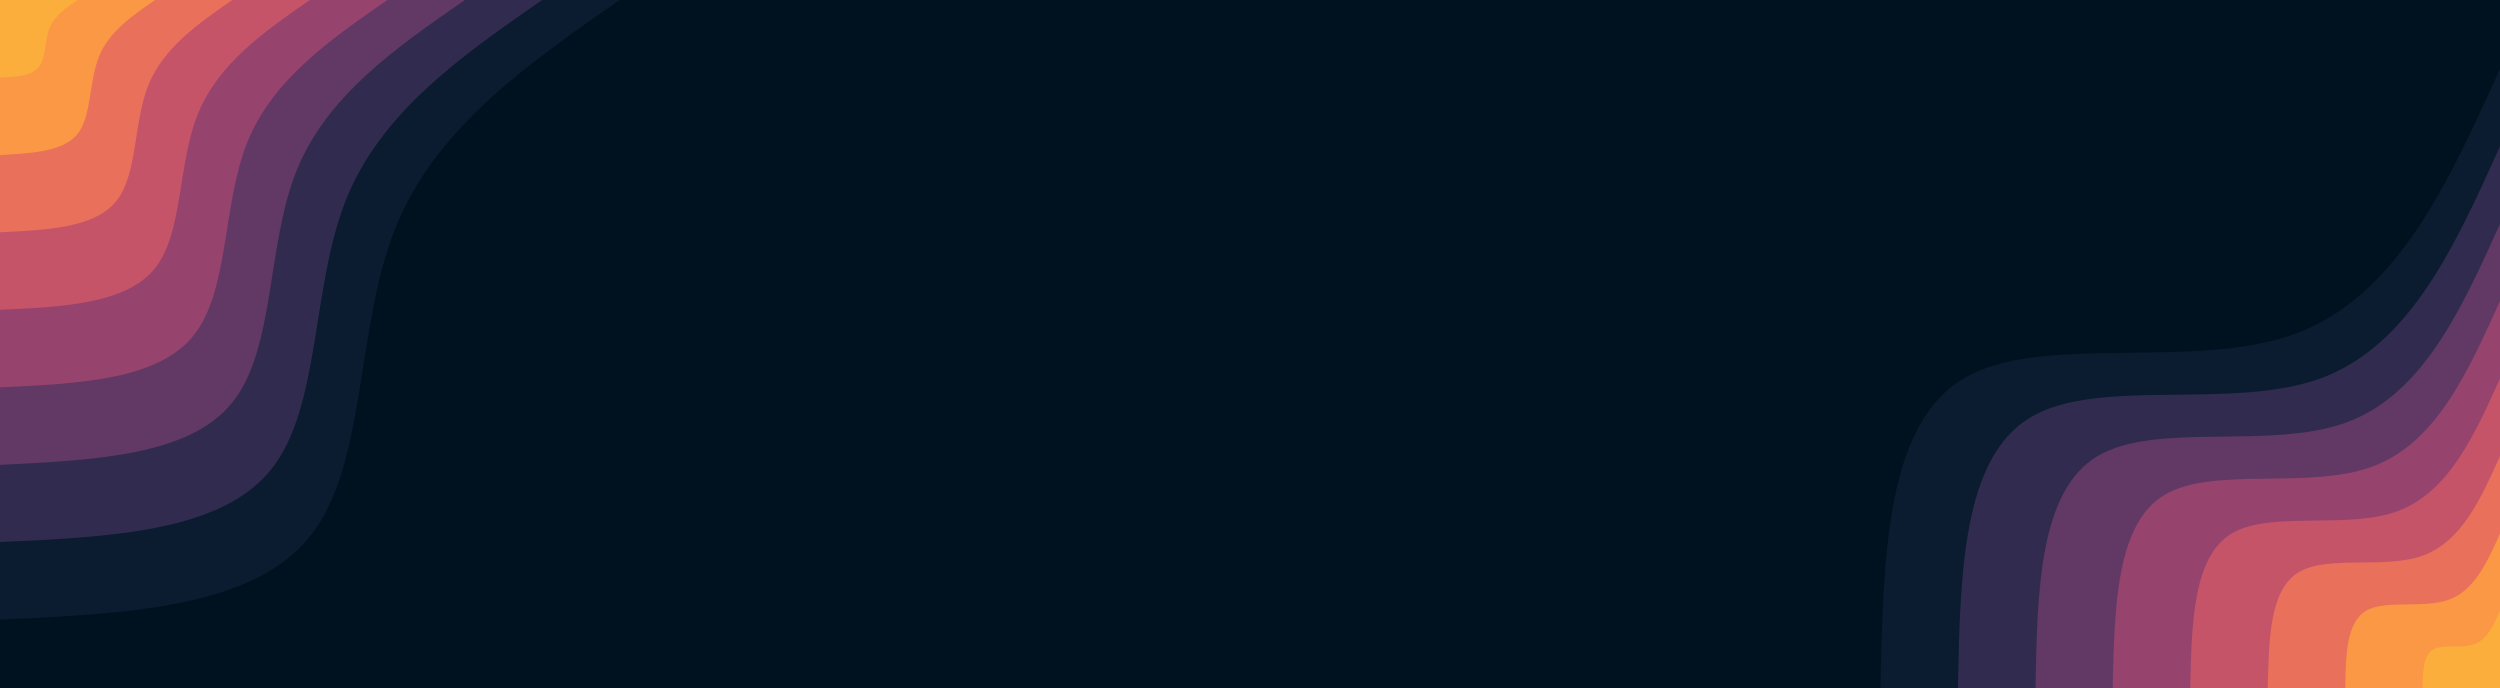<svg id="visual" viewBox="0 0 690 190" width="690" height="190" xmlns="http://www.w3.org/2000/svg" xmlns:xlink="http://www.w3.org/1999/xlink" version="1.1"><rect x="0" y="0" width="690" height="190" fill="#001220"></rect><defs><linearGradient id="grad1_0" x1="72.5%" y1="100%" x2="100%" y2="0%"><stop offset="-22.632%" stop-color="#fbae3c" stop-opacity="1"></stop><stop offset="122.632%" stop-color="#fbae3c" stop-opacity="1"></stop></linearGradient></defs><defs><linearGradient id="grad1_1" x1="72.5%" y1="100%" x2="100%" y2="0%"><stop offset="-22.632%" stop-color="#fbae3c" stop-opacity="1"></stop><stop offset="122.632%" stop-color="#f48350" stop-opacity="1"></stop></linearGradient></defs><defs><linearGradient id="grad1_2" x1="72.5%" y1="100%" x2="100%" y2="0%"><stop offset="-22.632%" stop-color="#d96162" stop-opacity="1"></stop><stop offset="122.632%" stop-color="#f48350" stop-opacity="1"></stop></linearGradient></defs><defs><linearGradient id="grad1_3" x1="72.5%" y1="100%" x2="100%" y2="0%"><stop offset="-22.632%" stop-color="#d96162" stop-opacity="1"></stop><stop offset="122.632%" stop-color="#af4b6d" stop-opacity="1"></stop></linearGradient></defs><defs><linearGradient id="grad1_4" x1="72.5%" y1="100%" x2="100%" y2="0%"><stop offset="-22.632%" stop-color="#7c3e6b" stop-opacity="1"></stop><stop offset="122.632%" stop-color="#af4b6d" stop-opacity="1"></stop></linearGradient></defs><defs><linearGradient id="grad1_5" x1="72.5%" y1="100%" x2="100%" y2="0%"><stop offset="-22.632%" stop-color="#7c3e6b" stop-opacity="1"></stop><stop offset="122.632%" stop-color="#49335c" stop-opacity="1"></stop></linearGradient></defs><defs><linearGradient id="grad1_6" x1="72.5%" y1="100%" x2="100%" y2="0%"><stop offset="-22.632%" stop-color="#1d2540" stop-opacity="1"></stop><stop offset="122.632%" stop-color="#49335c" stop-opacity="1"></stop></linearGradient></defs><defs><linearGradient id="grad1_7" x1="72.5%" y1="100%" x2="100%" y2="0%"><stop offset="-22.632%" stop-color="#1d2540" stop-opacity="1"></stop><stop offset="122.632%" stop-color="#001220" stop-opacity="1"></stop></linearGradient></defs><defs><linearGradient id="grad2_0" x1="0%" y1="100%" x2="27.5%" y2="0%"><stop offset="-22.632%" stop-color="#fbae3c" stop-opacity="1"></stop><stop offset="122.632%" stop-color="#fbae3c" stop-opacity="1"></stop></linearGradient></defs><defs><linearGradient id="grad2_1" x1="0%" y1="100%" x2="27.5%" y2="0%"><stop offset="-22.632%" stop-color="#f48350" stop-opacity="1"></stop><stop offset="122.632%" stop-color="#fbae3c" stop-opacity="1"></stop></linearGradient></defs><defs><linearGradient id="grad2_2" x1="0%" y1="100%" x2="27.5%" y2="0%"><stop offset="-22.632%" stop-color="#f48350" stop-opacity="1"></stop><stop offset="122.632%" stop-color="#d96162" stop-opacity="1"></stop></linearGradient></defs><defs><linearGradient id="grad2_3" x1="0%" y1="100%" x2="27.5%" y2="0%"><stop offset="-22.632%" stop-color="#af4b6d" stop-opacity="1"></stop><stop offset="122.632%" stop-color="#d96162" stop-opacity="1"></stop></linearGradient></defs><defs><linearGradient id="grad2_4" x1="0%" y1="100%" x2="27.5%" y2="0%"><stop offset="-22.632%" stop-color="#af4b6d" stop-opacity="1"></stop><stop offset="122.632%" stop-color="#7c3e6b" stop-opacity="1"></stop></linearGradient></defs><defs><linearGradient id="grad2_5" x1="0%" y1="100%" x2="27.5%" y2="0%"><stop offset="-22.632%" stop-color="#49335c" stop-opacity="1"></stop><stop offset="122.632%" stop-color="#7c3e6b" stop-opacity="1"></stop></linearGradient></defs><defs><linearGradient id="grad2_6" x1="0%" y1="100%" x2="27.5%" y2="0%"><stop offset="-22.632%" stop-color="#49335c" stop-opacity="1"></stop><stop offset="122.632%" stop-color="#1d2540" stop-opacity="1"></stop></linearGradient></defs><defs><linearGradient id="grad2_7" x1="0%" y1="100%" x2="27.5%" y2="0%"><stop offset="-22.632%" stop-color="#001220" stop-opacity="1"></stop><stop offset="122.632%" stop-color="#1d2540" stop-opacity="1"></stop></linearGradient></defs><g transform="translate(690, 190)"><path d="M-171 0C-170.2 -36.4 -169.5 -72.7 -148.1 -85.5C-126.7 -98.3 -84.6 -87.5 -56.5 -97.9C-28.4 -108.2 -14.2 -139.6 0 -171L0 0Z" fill="#0c1c30"></path><path d="M-149.6 0C-149 -31.8 -148.3 -63.6 -129.6 -74.8C-110.8 -86 -74 -76.6 -49.4 -85.6C-24.8 -94.7 -12.4 -122.1 0 -149.6L0 0Z" fill="#312c4f"></path><path d="M-128.2 0C-127.7 -27.3 -127.1 -54.5 -111.1 -64.1C-95 -73.7 -63.5 -65.7 -42.4 -73.4C-21.3 -81.1 -10.6 -104.7 0 -128.2L0 0Z" fill="#623965"></path><path d="M-106.9 0C-106.4 -22.7 -105.9 -45.4 -92.6 -53.4C-79.2 -61.4 -52.9 -54.7 -35.3 -61.2C-17.7 -67.6 -8.9 -87.2 0 -106.9L0 0Z" fill="#96446e"></path><path d="M-85.5 0C-85.1 -18.2 -84.7 -36.4 -74 -42.8C-63.3 -49.1 -42.3 -43.8 -28.3 -48.9C-14.2 -54.1 -7.1 -69.8 0 -85.5L0 0Z" fill="#c55469"></path><path d="M-64.1 0C-63.8 -13.6 -63.6 -27.3 -55.5 -32.1C-47.5 -36.9 -31.7 -32.8 -21.2 -36.7C-10.6 -40.6 -5.3 -52.3 0 -64.1L0 0Z" fill="#e9705a"></path><path d="M-42.7 0C-42.6 -9.1 -42.4 -18.2 -37 -21.4C-31.7 -24.6 -21.2 -21.9 -14.1 -24.5C-7.1 -27 -3.5 -34.9 0 -42.7L0 0Z" fill="#fa9845"></path><path d="M-21.4 0C-21.3 -4.5 -21.2 -9.1 -18.5 -10.7C-15.8 -12.3 -10.6 -10.9 -7.1 -12.2C-3.5 -13.5 -1.8 -17.4 0 -21.4L0 0Z" fill="#fbae3c"></path></g><g transform="translate(0, 0)"><path d="M171 0C145.6 17.7 120.2 35.3 109.1 63C98 90.7 101.3 128.4 85.5 148.1C69.7 167.8 34.9 169.4 0 171L0 0Z" fill="#0c1c30"></path><path d="M149.6 0C127.4 15.4 105.2 30.9 95.5 55.1C85.8 79.4 88.6 112.4 74.8 129.6C61 146.8 30.5 148.2 0 149.6L0 0Z" fill="#312c4f"></path><path d="M128.3 0C109.2 13.2 90.1 26.5 81.8 47.2C73.5 68 76 96.3 64.1 111.1C52.3 125.8 26.1 127 0 128.3L0 0Z" fill="#623965"></path><path d="M106.9 0C91 11 75.1 22.1 68.2 39.4C61.3 56.7 63.3 80.3 53.4 92.6C43.6 104.9 21.8 105.9 0 106.9L0 0Z" fill="#96446e"></path><path d="M85.5 0C72.8 8.8 60.1 17.7 54.6 31.5C49 45.3 50.6 64.2 42.8 74C34.9 83.9 17.4 84.7 0 85.5L0 0Z" fill="#c55469"></path><path d="M64.1 0C54.6 6.6 45.1 13.2 40.9 23.6C36.8 34 38 48.2 32.1 55.5C26.1 62.9 13.1 63.5 0 64.1L0 0Z" fill="#e9705a"></path><path d="M42.8 0C36.4 4.4 30 8.8 27.3 15.7C24.5 22.7 25.3 32.1 21.4 37C17.4 41.9 8.7 42.3 0 42.8L0 0Z" fill="#fa9845"></path><path d="M21.4 0C18.2 2.2 15 4.4 13.6 7.9C12.3 11.3 12.7 16.1 10.7 18.5C8.7 21 4.4 21.2 0 21.4L0 0Z" fill="#fbae3c"></path></g></svg>
